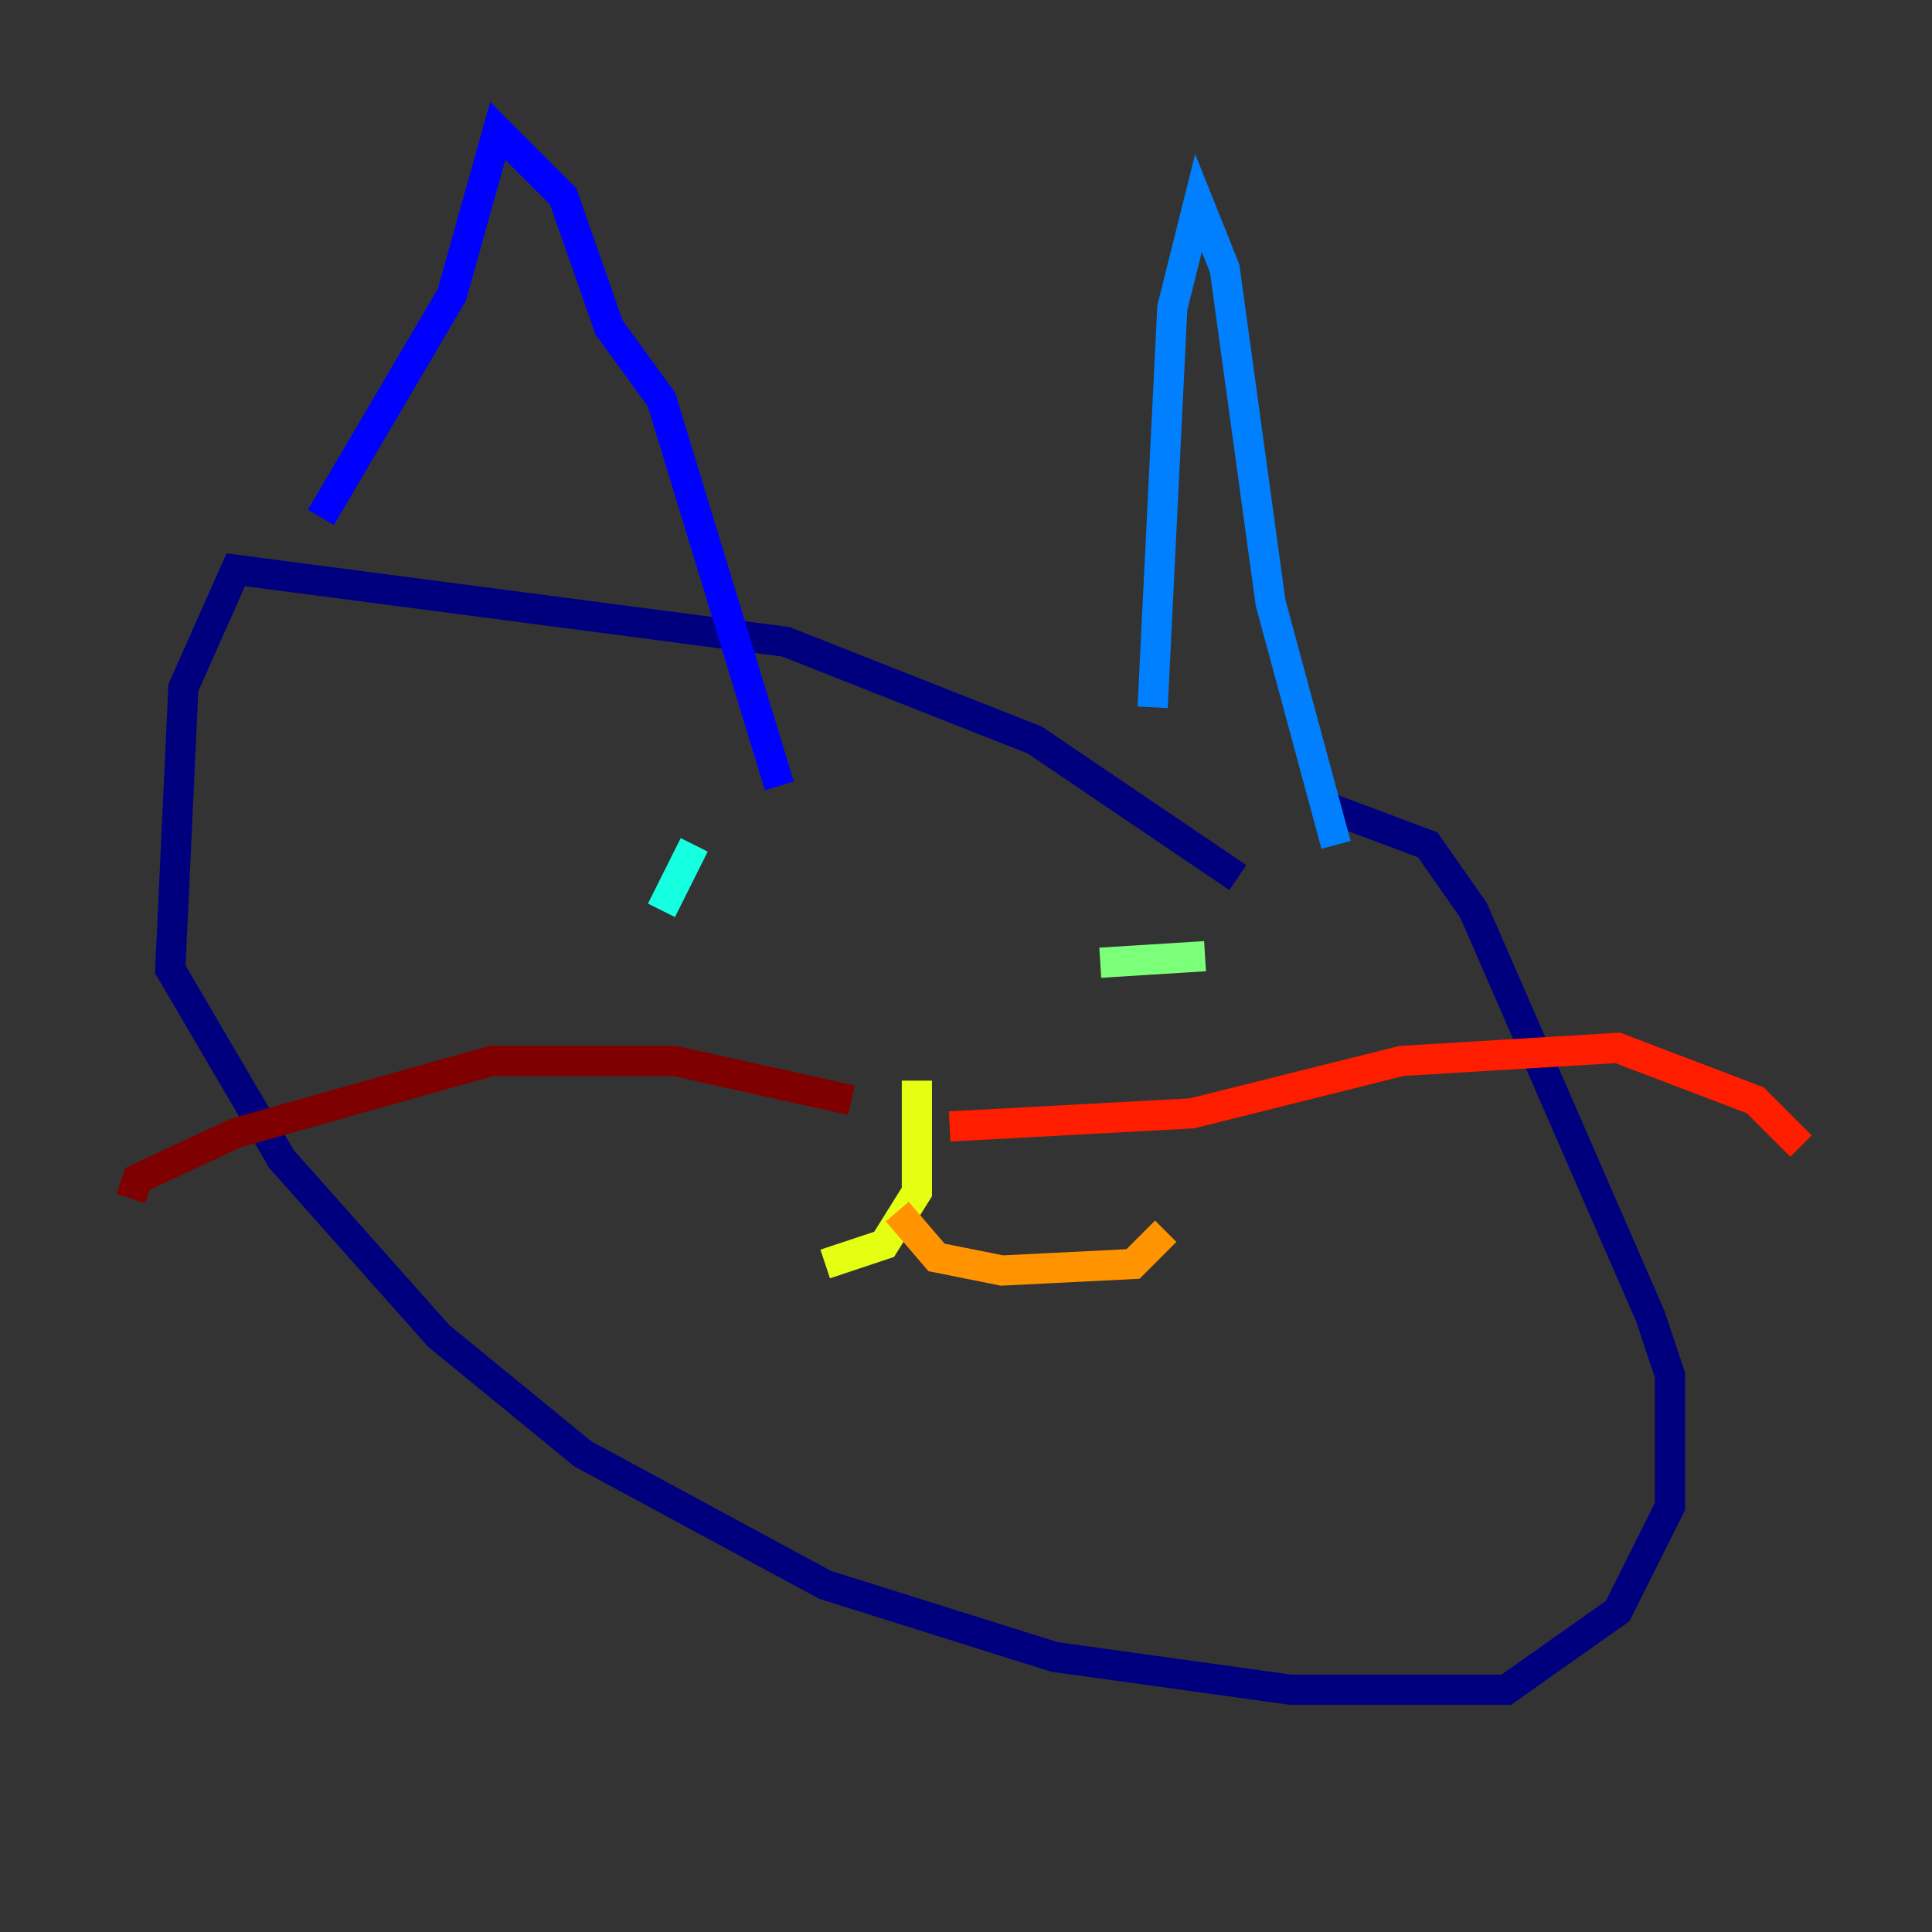 <?xml version="1.0" encoding="utf-8" ?>
<svg baseProfile="tiny" height="128" version="1.2" viewBox="0,0,128,128" width="128" xmlns="http://www.w3.org/2000/svg" xmlns:ev="http://www.w3.org/2001/xml-events" xmlns:xlink="http://www.w3.org/1999/xlink"><rect x="0" y="0" width="128" height="128" fill="#333333" stroke="none"/><defs /><polyline fill="none" points="82.007,58.142 68.556,49.031 52.068,42.522 15.62,37.749 12.149,45.559 11.281,64.217 18.658,76.8 29.071,88.515 38.617,96.325 54.671,105.003 69.858,109.776 85.478,111.946 99.797,111.946 107.173,106.739 110.644,99.797 110.644,91.119 109.342,87.214 97.627,60.312 94.59,55.973 87.647,53.37" stroke="#00007f" stroke-width="2" /><polyline fill="none" points="21.261,34.278 29.939,19.525 32.976,8.678 37.315,13.017 40.352,21.695 43.824,26.468 51.634,52.068" stroke="#0000ff" stroke-width="2" /><polyline fill="none" points="76.366,46.861 77.668,20.393 79.403,13.451 81.139,17.79 84.176,39.919 88.515,55.973" stroke="#0080ff" stroke-width="2" /><polyline fill="none" points="45.993,55.973 43.824,60.312" stroke="#15ffe1" stroke-width="2" /><polyline fill="none" points="72.895,63.783 79.837,63.349" stroke="#7cff79" stroke-width="2" /><polyline fill="none" points="60.746,71.593 60.746,78.969 58.576,82.441 54.671,83.742" stroke="#e4ff12" stroke-width="2" /><polyline fill="none" points="59.444,80.271 62.047,83.308 66.386,84.176 75.064,83.742 77.234,81.573" stroke="#ff9400" stroke-width="2" /><polyline fill="none" points="62.915,74.63 78.969,73.763 92.854,70.291 107.173,69.424 116.285,72.895 119.322,75.932" stroke="#ff1d00" stroke-width="2" /><polyline fill="none" points="56.407,72.895 44.691,70.291 32.542,70.291 15.62,75.064 9.112,78.102 8.678,79.403" stroke="#7f0000" stroke-width="2" /></svg>